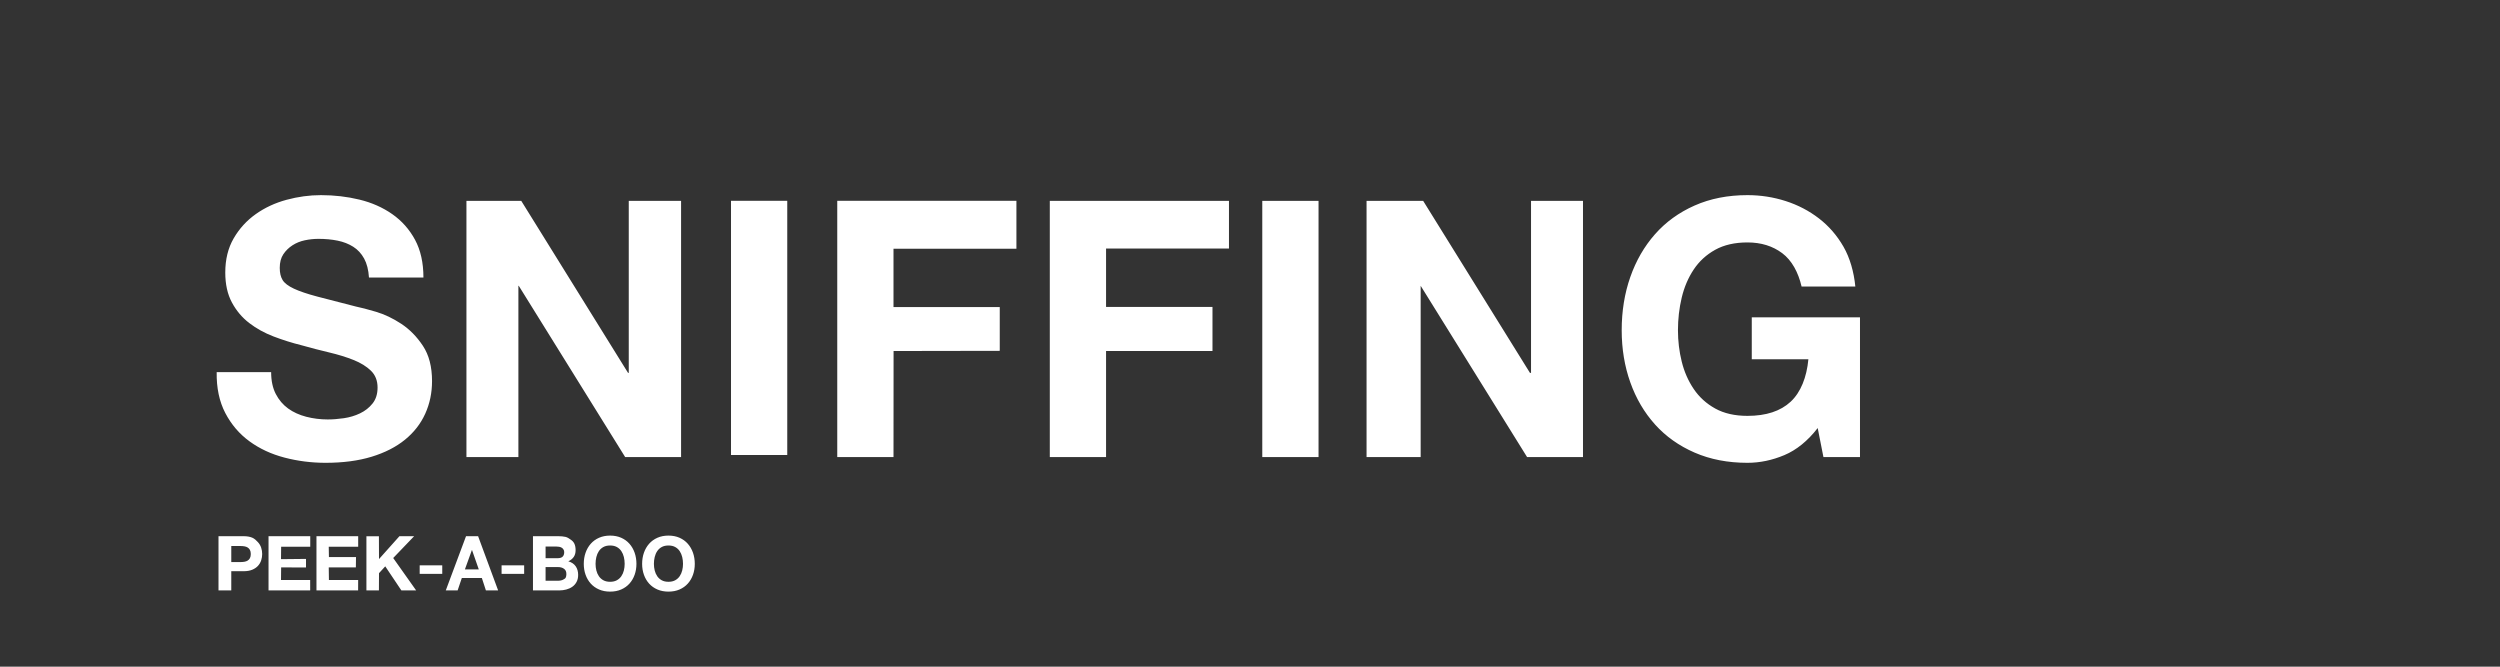 <svg xmlns="http://www.w3.org/2000/svg" width="1200" height="320" viewBox="0 0 1200 320"><rect x="0" y="0" width="1200" height="320" fill="#333333" stroke="none"/><path fill="#fff" d="M240.757 275.445h10.836v-4.07h-10.836v4.07zm-88.856 7.953h19.993l.024-5h-14.039l-.085-6.053h13.017l.068-4.947h-13l-.085-4.953h14.132v-5.07h-20.025v26.023zm49.545-7.953h10.836v-4.07h-10.836v4.07zm-2.664-18.07h-7.056l-9.804 10.977-.043-10.952h-6v25.999h6l.043-8.279 3-3.275 7.74 11.555h7.092l-11.016-15.553 10.044-10.472zm434.117-160.957h-27.005v122.98h27.005v-122.98zm-409.206 160.957l-9.72 26.023h5.688l2.016-5.965h9.612l1.944 5.965h5.868l-9.612-26.023h-5.796zm-.539 15.928l3.348-9.271h.072l3.24 9.271h-6.66zm-50.347-74.889c-2.408 1.147-4.988 1.922-7.74 2.322-2.752.403-5.332.602-7.74.602-3.556 0-6.996-.43-10.32-1.289-3.327-.86-6.222-2.178-8.686-3.957-2.467-1.775-4.445-4.098-5.934-6.965-1.491-2.865-2.236-6.364-2.236-10.492h-26.144c-.116 7.568 1.26 14.104 4.128 19.607 2.865 5.504 6.735 10.035 11.61 13.588 4.872 3.557 10.492 6.166 16.856 7.826 6.364 1.661 12.927 2.494 19.694 2.494 8.369 0 15.738-.977 22.102-2.924 6.364-1.948 11.696-4.671 15.996-8.17 4.3-3.497 7.538-7.654 9.718-12.471 2.177-4.815 3.268-10.031 3.268-15.651 0-6.88-1.462-12.526-4.386-16.942-2.924-4.412-6.394-7.938-10.406-10.578-4.015-2.636-8.057-4.558-12.126-5.762-4.072-1.204-7.253-2.034-9.546-2.494-7.684-1.948-13.905-3.553-18.662-4.816-4.76-1.26-8.487-2.521-11.18-3.784-2.695-1.261-4.501-2.637-5.418-4.128-.919-1.489-1.376-3.44-1.376-5.848 0-2.636.572-4.816 1.72-6.536 1.145-1.72 2.607-3.152 4.386-4.3 1.776-1.145 3.754-1.949 5.934-2.408 2.177-.457 4.356-.688 6.536-.688 3.324 0 6.391.288 9.202.86 2.809.575 5.303 1.548 7.482 2.924 2.177 1.376 3.926 3.268 5.246 5.676 1.317 2.408 2.091 5.448 2.322 9.116h26.144c0-7.108-1.349-13.158-4.042-18.146-2.696-4.988-6.337-9.086-10.922-12.298-4.588-3.208-9.834-5.531-15.738-6.966-5.907-1.433-12.07-2.15-18.49-2.15-5.504 0-11.008.747-16.512 2.236-5.504 1.492-10.436 3.784-14.792 6.88-4.359 3.096-7.885 6.966-10.578 11.61-2.696 4.644-4.042 10.121-4.042 16.426 0 5.62 1.059 10.406 3.182 14.362 2.121 3.956 4.902 7.253 8.342 9.89 3.44 2.639 7.337 4.789 11.696 6.45 4.356 1.664 8.828 3.069 13.416 4.214 4.472 1.264 8.885 2.408 13.244 3.439 4.356 1.033 8.256 2.236 11.696 3.613 3.44 1.375 6.219 3.096 8.342 5.159 2.121 2.063 3.182 4.761 3.182 8.085 0 3.096-.804 5.648-2.408 7.653-1.607 2.008-3.612 3.587-6.02 4.731zm509.112-61.231l51.084 82.216h26.832v-122.981h-24.94v82.56h-.516l-51.256-82.56h-27.176v122.98h25.972v-82.215zm-433.09 0h.171l51.084 82.216h26.833v-122.981h-25.112v82.56h-.344l-51.256-82.56h-26.316v122.98h24.94v-82.215zm-125.016 123.067c-.708-.768-1.626-1.707-2.754-2.174-1.128-.468-2.497-.701-4.104-.701h-12.073v26.023h6.132v-9.217h5.94c1.607 0 2.976-.232 4.104-.701 1.127-.469 2.045-1.086 2.754-1.854.708-.77 1.224-1.65 1.548-2.646.324-.996.486-2.01.486-3.043 0-1.055-.162-2.076-.486-3.059-.323-.983-.839-1.858-1.547-2.628zm-3.852 7.668c-.276.504-.643.895-1.098 1.17-.456.277-.984.463-1.584.559-.6.096-1.224.145-1.872.145h-4.392v-7.705h4.392c.648 0 1.272.049 1.872.145.6.096 1.128.281 1.584.559.456.275.822.666 1.098 1.17.275.504.414 1.164.414 1.979 0 .814-.139 1.474-.414 1.978zm8.933 15.48h19.993l-.008-5h-14l.067-6.053 11.933.053v-4.121l-12 .121.067-5.953h13.973v-5.07h-20.025v26.023zm665.512-79.652c5.16 5.735 11.495 10.234 19.007 13.502 7.509 3.269 15.966 4.902 25.369 4.902 5.961 0 11.868-1.232 17.717-3.697 5.848-2.465 11.18-6.795 15.995-12.986l2.752 13.932h17.544v-67.08h-51.943v20.124h27.177c-.805 8.601-3.643 15.853-8.515 20.382-4.875 4.53-11.781 6.793-20.727 6.793-6.079 0-11.239-1.175-15.479-3.525-4.244-2.35-7.684-5.475-10.319-9.375-2.64-3.896-4.559-8.282-5.763-13.157-1.203-4.873-1.807-9.89-1.807-15.05 0-5.388.604-10.604 1.807-15.652 1.204-5.044 3.123-9.546 5.763-13.502 2.637-3.956 6.075-7.108 10.319-9.46 4.24-2.349 9.4-3.526 15.479-3.526 6.536 0 12.097 1.72 16.685 5.16 4.585 3.44 7.682 9.116 9.288 15.996h25.8c-.688-6.993-2.58-13.7-5.676-19.091-3.097-5.389-7.024-9.917-11.782-13.588-4.76-3.668-10.092-6.45-15.995-8.342-5.908-1.892-12.014-2.838-18.319-2.838-9.403 0-17.86 1.664-25.369 4.988-7.512 3.327-13.847 7.912-19.007 13.76s-9.115 12.701-11.867 20.554c-2.753 7.856-4.129 16.37-4.129 25.542 0 8.945 1.376 17.287 4.129 25.027 2.751 7.737 6.706 14.476 11.866 20.207zm-464.26 57.26c-1.08-1.223-2.4-2.184-3.96-2.879-1.561-.696-3.336-1.045-5.328-1.045-1.968 0-3.738.349-5.31 1.045-1.572.695-2.898 1.656-3.978 2.879-1.08 1.225-1.908 2.66-2.484 4.303-.576 1.645-.864 3.426-.864 5.346 0 1.871.288 3.617.864 5.238.576 1.619 1.404 3.029 2.484 4.23 1.08 1.199 2.406 2.141 3.978 2.826 1.572.684 3.342 1.025 5.31 1.025 1.992 0 3.768-.342 5.328-1.025 1.56-.686 2.88-1.625 3.96-2.826s1.908-2.611 2.484-4.23c.576-1.621.864-3.367.864-5.238 0-1.92-.288-3.701-.864-5.346-.577-1.643-1.405-3.079-2.484-4.303zm-2.683 12.799c-.252 1.02-.654 1.938-1.206 2.754-.552.816-1.272 1.469-2.16 1.961-.888.492-1.968.738-3.24.738s-2.353-.246-3.24-.738c-.888-.492-1.608-1.145-2.16-1.961-.552-.816-.954-1.734-1.206-2.754s-.378-2.07-.378-3.15c0-1.127.126-2.219.378-3.275s.653-1.998 1.206-2.826c.552-.828 1.272-1.488 2.16-1.98.888-.49 1.968-.738 3.24-.738 1.271 0 2.352.248 3.24.738.888.492 1.608 1.152 2.16 1.98.552.828.954 1.771 1.206 2.826.252 1.057.378 2.146.378 3.275 0 1.079-.126 2.13-.378 3.15zm23.416-55.407h27v-122h-27v122zm-48.742 42.608c-1.08-1.223-2.4-2.184-3.96-2.879-1.561-.696-3.336-1.045-5.328-1.045-1.968 0-3.738.349-5.31 1.045-1.572.695-2.898 1.656-3.978 2.879-1.08 1.225-1.908 2.66-2.484 4.303-.576 1.645-.864 3.426-.864 5.346 0 1.871.288 3.617.864 5.238.576 1.619 1.404 3.029 2.484 4.23 1.08 1.199 2.406 2.141 3.978 2.826 1.572.684 3.342 1.025 5.31 1.025 1.992 0 3.768-.342 5.328-1.025 1.56-.686 2.88-1.625 3.96-2.826s1.908-2.611 2.484-4.23c.576-1.621.864-3.367.864-5.238 0-1.92-.288-3.701-.864-5.346-.576-1.643-1.404-3.079-2.484-4.303zm-2.682 12.799c-.252 1.02-.654 1.938-1.206 2.754-.553.816-1.272 1.469-2.16 1.961-.888.492-1.968.738-3.24.738s-2.352-.246-3.24-.738c-.888-.492-1.608-1.145-2.16-1.961-.552-.816-.954-1.734-1.206-2.754s-.378-2.07-.378-3.15c0-1.127.126-2.219.378-3.275s.654-1.998 1.206-2.826c.552-.828 1.272-1.488 2.16-1.98.888-.49 1.968-.738 3.24-.738s2.352.248 3.24.738c.888.492 1.607 1.152 2.16 1.98.552.828.954 1.771 1.206 2.826.252 1.057.378 2.146.378 3.275 0 1.079-.125 2.13-.378 3.15zm102.424-54.407h27l.033-50.912 50.967-.088v-21h-51v-28h59v-23h-86v123zm-129.082 50.032c1.152-.551 2.022-1.26 2.61-2.123.587-.865.882-1.945.882-3.24 0-1.199-.198-2.289-.594-3.104-.396-.816-.954-1.391-1.674-1.883s-1.584-1.166-2.592-1.381c-1.008-.217-2.124-.324-3.348-.324h-12.256v26.023h12.616c1.152 0 2.273-.145 3.366-.432 1.092-.289 2.063-.732 2.916-1.332.852-.6 1.53-1.375 2.034-2.322.504-.947.756-2.07.756-3.367 0-1.605-.391-2.98-1.17-4.121-.78-1.138-1.962-1.937-3.546-2.394zm-10.919-7.104h5.052c.504 0 .99.043 1.458.127.468.084.882.232 1.242.449s.648.516.864.9c.216.383.324.635.324 1.236 0 1.08-.324 1.859-.972 2.34-.648.479-1.476.559-2.484.559h-5.483l-.001-5.611zm9.642 14.951c-.229.434-.534.535-.918.787s-.828.432-1.332.539c-.504.109-1.032.162-1.584.162h-5.808v-6.574h5.916c1.224 0 2.208.281 2.952.846s1.116 1.266 1.116 2.586c-.001.672-.115 1.223-.342 1.654zm259.385-108.791h51.084v-21.156h-51.084v-28.036h58.996v-22.876h-86v122.98h27.004v-50.912z"/></svg>